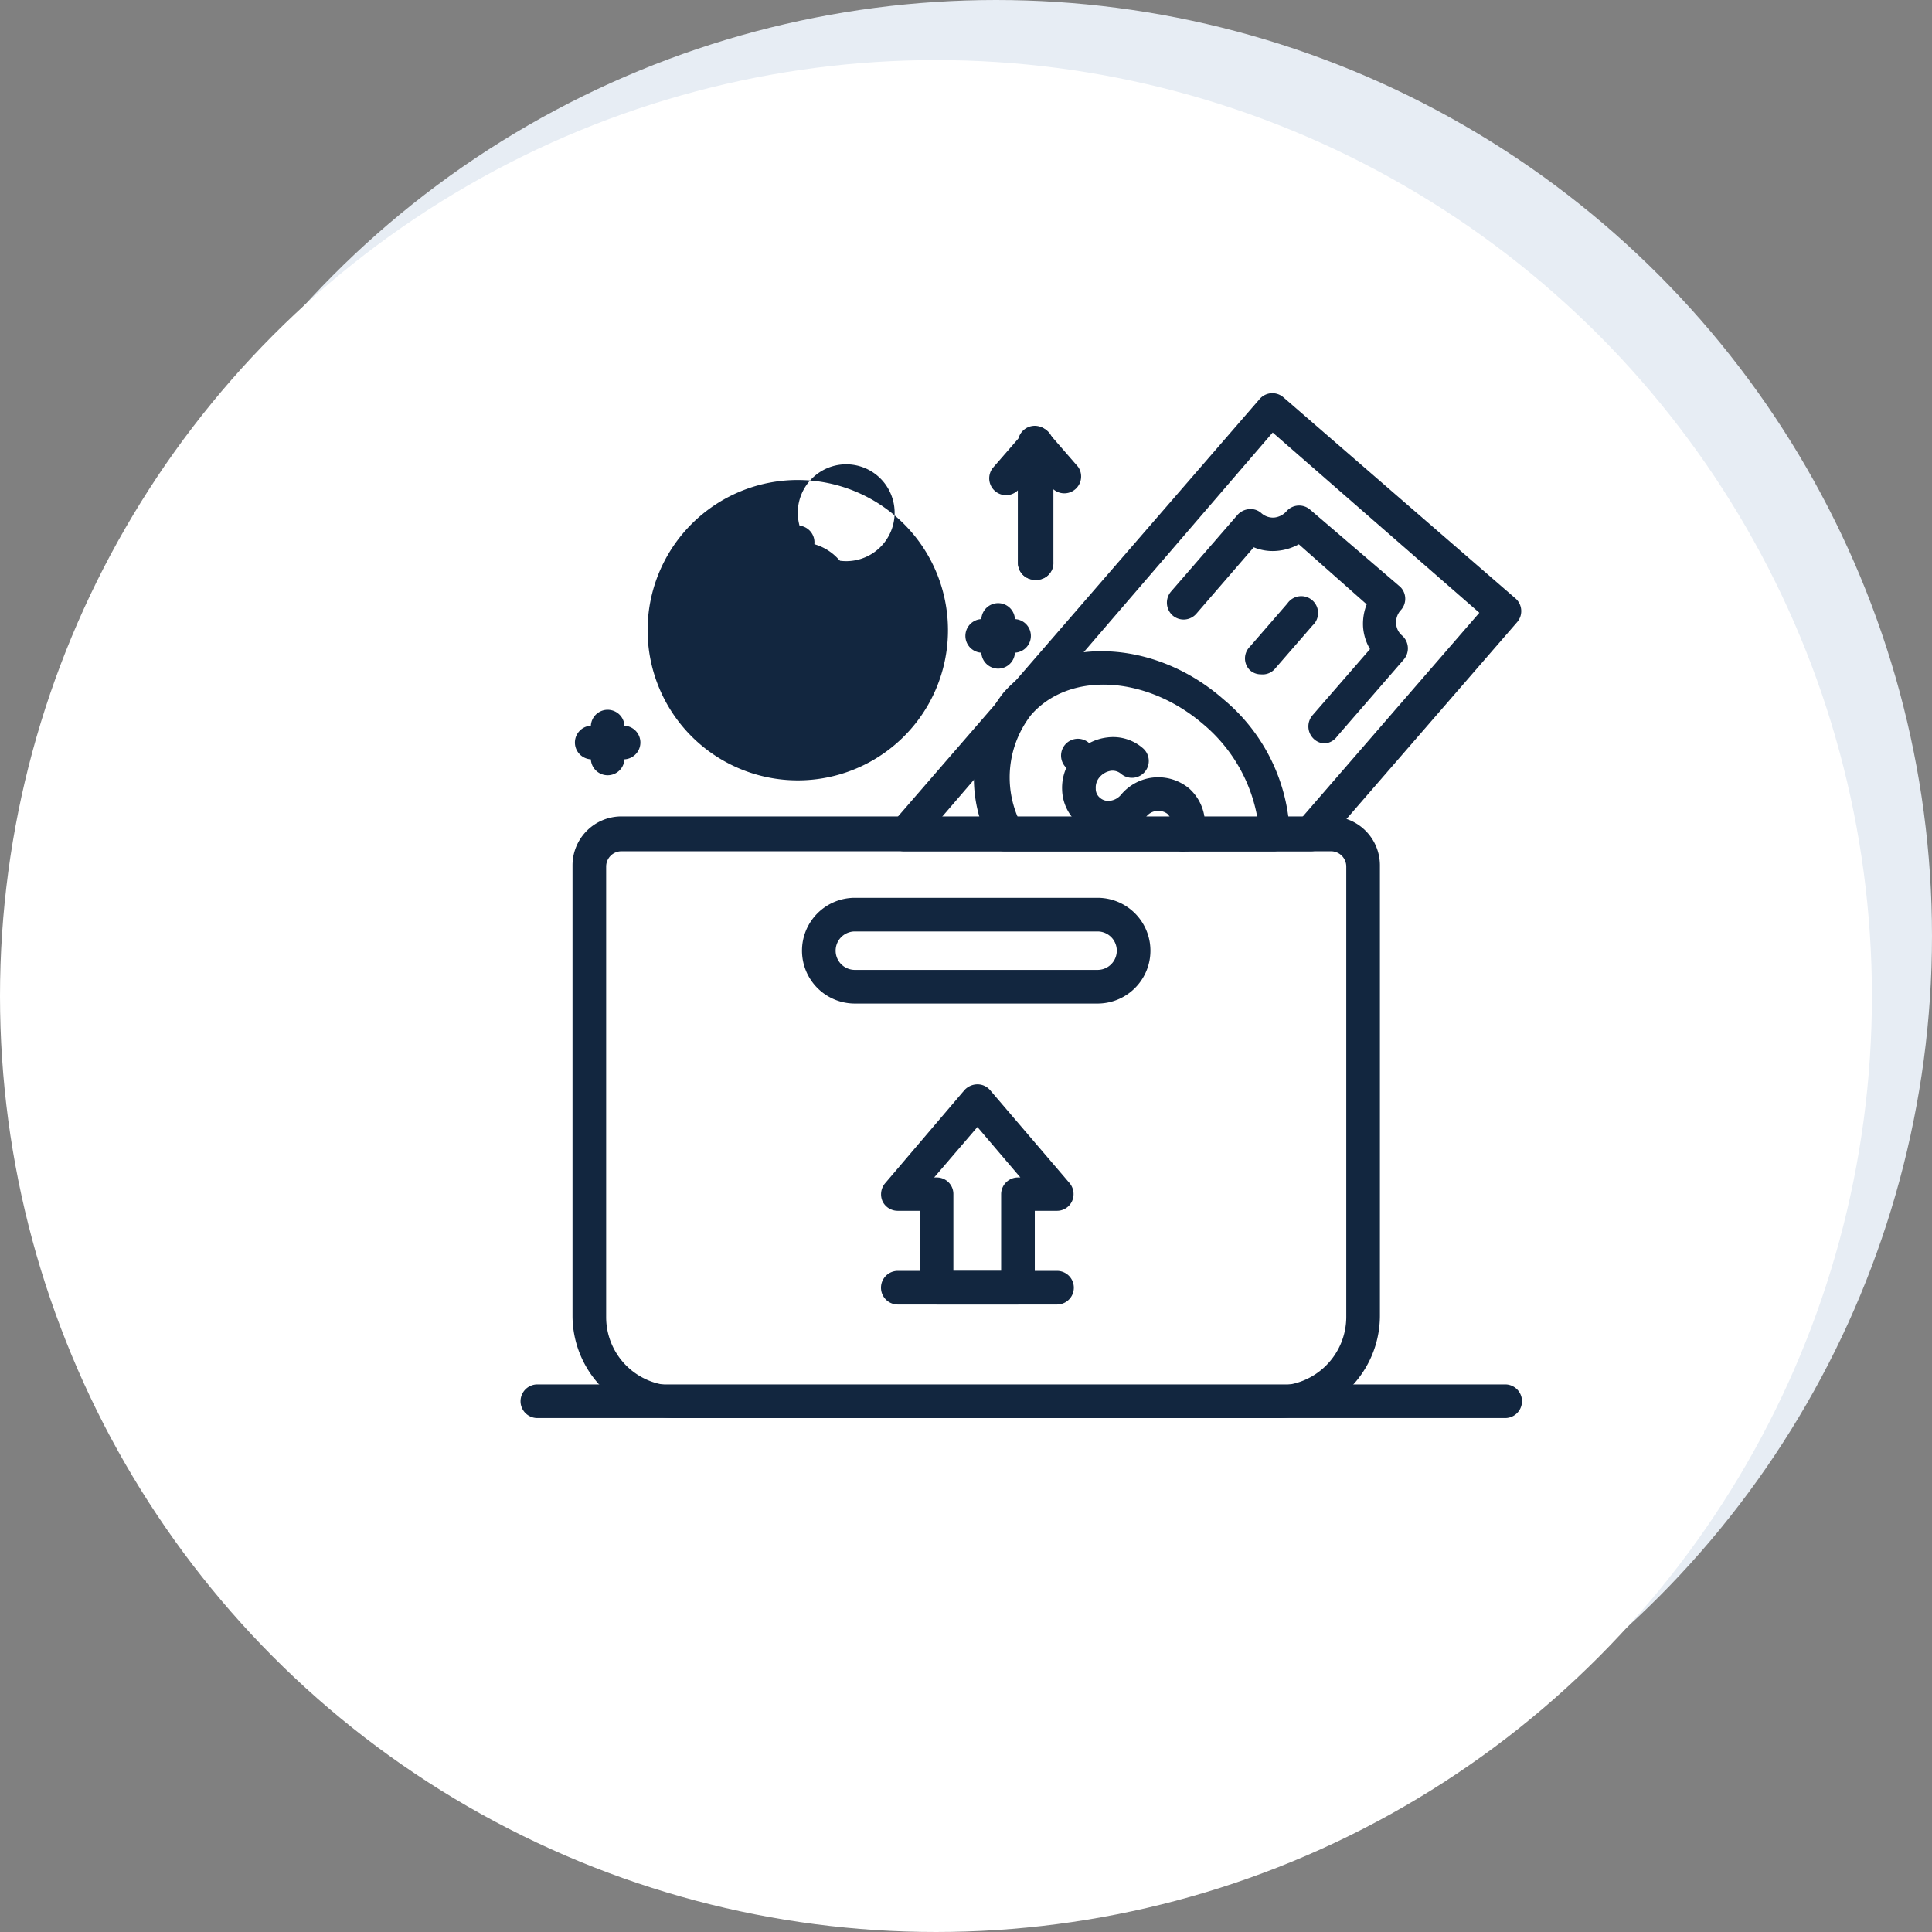 <svg xmlns="http://www.w3.org/2000/svg" width="64.32" height="64.32" viewBox="0 0 64.32 64.32">
  <rect x="0" y="0" width="64.32" height="64.32" fill="#808080" stroke="none"/>
  <g id="icon14" transform="translate(-1125.11 -300.02)">
    <circle id="Elipse_6789" data-name="Elipse 6789" cx="31.16" cy="31.16" r="31.16" transform="translate(1127.11 300.02)" fill="#e7edf4"/>
    <circle id="Elipse_6801" data-name="Elipse 6801" cx="31.16" cy="31.16" r="31.16" transform="translate(1125.11 302.02)" fill="#fff"/>
    <g id="Grupo_85026" data-name="Grupo 85026">
      <path id="Trazado_142728" data-name="Trazado 142728" d="M1167.64,347.23h-20.07a3.41,3.41,0,0,1-3.4-3.4v-15a1.63,1.63,0,0,1,1.63-1.63h23.62a1.63,1.63,0,0,1,1.63,1.63v15A3.41,3.41,0,0,1,1167.64,347.23Zm-21.84-18.87a.51.51,0,0,0-.51.51v15a2.28,2.28,0,0,0,2.28,2.28h20.07a2.29,2.29,0,0,0,2.29-2.28v-15a.51.51,0,0,0-.51-.51Z" fill="#12263f"/>
      <path id="Trazado_142729" data-name="Trazado 142729" d="M1161.65,333.43h-8.08a1.76,1.76,0,0,1,0-3.52h8.08a1.76,1.76,0,1,1,0,3.52Zm-8.08-2.4a.64.64,0,1,0,0,1.28h8.08a.64.64,0,0,0,0-1.28Z" fill="#12263f"/>
      <path id="Trazado_142730" data-name="Trazado 142730" d="M1175.2,347.23H1143a.56.56,0,1,1,0-1.12h32.22a.56.56,0,1,1,0,1.12Z" fill="#12263f"/>
      <path id="Trazado_142731" data-name="Trazado 142731" d="M1161.31,326a.58.58,0,0,1-.37-.13l-.31-.27a.56.56,0,1,1,.73-.85l.31.27a.56.56,0,0,1,.06.79.55.55,0,0,1-.42.19Z" fill="#12263f"/>
      <path id="Trazado_142732" data-name="Trazado 142732" d="M1164.59,328.36a.479.479,0,0,1-.2,0,.55.55,0,0,1-.32-.72.46.46,0,0,0-.1-.53.51.51,0,0,0-.7.1,1.64,1.64,0,0,1-1.09.58,1.51,1.51,0,0,1-1.18-.36,1.53,1.53,0,0,1-.53-1.12,1.641,1.641,0,0,1,.42-1.16,1.679,1.679,0,0,1,1.09-.58,1.51,1.51,0,0,1,1.18.36.56.56,0,1,1-.73.85.44.44,0,0,0-.33-.1.62.62,0,0,0-.37.2.52.52,0,0,0-.14.39.38.38,0,0,0,.14.31.42.42,0,0,0,.33.1.57.57,0,0,0,.37-.2,1.61,1.61,0,0,1,2.27-.21,1.58,1.58,0,0,1,.41,1.77A.54.54,0,0,1,1164.59,328.36Z" fill="#12263f"/>
      <path id="Trazado_142733" data-name="Trazado 142733" d="M1167.09,322.47a.54.54,0,0,1-.37-.14.55.55,0,0,1,0-.78l1.25-1.44a.56.56,0,1,1,.84.73l-1.25,1.44A.54.54,0,0,1,1167.09,322.47Z" fill="#12263f"/>
      <path id="Trazado_142734" data-name="Trazado 142734" d="M1169.22,324.77a.54.54,0,0,1-.36-.14.57.57,0,0,1-.06-.79l1.92-2.21a1.69,1.69,0,0,1-.23-.73,1.761,1.761,0,0,1,.12-.76l-2.26-2a1.821,1.821,0,0,1-.74.22,1.64,1.64,0,0,1-.76-.12l-1.91,2.21a.56.56,0,0,1-.79.06.57.57,0,0,1-.06-.79l2.22-2.56a.58.58,0,0,1,.39-.19.53.53,0,0,1,.4.13.58.58,0,0,0,.43.15.63.63,0,0,0,.41-.21.56.56,0,0,1,.79-.05l3,2.57a.56.56,0,0,1,0,.79.6.6,0,0,0-.14.43.56.56,0,0,0,.2.4.57.57,0,0,1,.06.79l-2.22,2.56a.57.57,0,0,1-.41.24Z" fill="#12263f"/>
      <path id="Trazado_142735" data-name="Trazado 142735" d="M1151.67,319.18a.56.56,0,0,1-.56-.56v-.47a.56.56,0,1,1,1.11,0v.47a.56.56,0,0,1-.55.56Z" fill="#12263f"/>
      <path id="Trazado_142736" data-name="Trazado 142736" d="M1151.67,326a5,5,0,1,1,5-5,5,5,0,0,1-5,5Zm0-8.89a1.612,1.612,0,1,0,0-.04Z" fill="#12263f"/>
      <path id="Trazado_142737" data-name="Trazado 142737" d="M1151.67,323.85a1.77,1.77,0,0,1-1.81-1.73.56.56,0,1,1,1.11,0,.7.7,0,1,0,.7-.61,1.72,1.72,0,1,1,1.8-1.72.56.56,0,1,1-1.11,0,.7.7,0,1,0-.69.61,1.73,1.73,0,1,1,0,3.45Z" fill="#12263f"/>
      <path id="Trazado_142738" data-name="Trazado 142738" d="M1151.67,324.38a.56.56,0,0,1-.56-.56v-.53a.56.56,0,1,1,1.11,0v.53a.56.56,0,0,1-.55.56Z" fill="#12263f"/>
      <path id="Trazado_142739" data-name="Trazado 142739" d="M1159.56,319.32a.56.56,0,0,1-.56-.56v-4a.56.56,0,0,1,1-.35l1,1.15a.56.56,0,0,1-.82.75v2.42a.56.56,0,0,1-.62.59Z" fill="#12263f"/>
      <path id="Trazado_142740" data-name="Trazado 142740" d="M1159.56,319.32a.56.56,0,0,1-.56-.56v-2.42a.56.56,0,0,1-.83-.75l1-1.15a.56.56,0,0,1,1,.35v4a.56.56,0,0,1-.61.53Z" fill="#12263f"/>
      <path id="Trazado_142741" data-name="Trazado 142741" d="M1145.87,325.3h-1.06a.56.56,0,1,1,0-1.12h1.06a.56.56,0,1,1,0,1.12Z" fill="#12263f"/>
      <path id="Trazado_142742" data-name="Trazado 142742" d="M1145.34,325.83a.56.56,0,0,1-.56-.56v-1.06a.56.56,0,1,1,1.12,0v1.06a.56.56,0,0,1-.56.56Z" fill="#12263f"/>
      <path id="Trazado_142743" data-name="Trazado 142743" d="M1158.87,321.75h-1.06a.56.56,0,1,1,0-1.12h1.06a.56.56,0,1,1,0,1.12Z" fill="#12263f"/>
      <path id="Trazado_142744" data-name="Trazado 142744" d="M1158.34,322.28a.56.56,0,0,1-.56-.56v-1.06a.56.56,0,0,1,1.12,0v1.06A.56.56,0,0,1,1158.34,322.28Z" fill="#12263f"/>
      <path id="Trazado_142745" data-name="Trazado 142745" d="M1168.75,328.36h-13.53a.55.55,0,0,1-.42-.92l12.25-14.14a.56.56,0,0,1,.79-.05l7.72,6.69a.56.56,0,0,1,.06.79l-6.45,7.44a.55.55,0,0,1-.42.19Zm-12.3-1.12h12l5.91-6.82-6.88-6Z" fill="#12263f"/>
      <path id="Trazado_142746" data-name="Trazado 142746" d="M1167.55,328.36h-9a.56.56,0,0,1-.51-.33,4.61,4.61,0,0,1,.47-4.94c1.68-1.93,5-1.84,7.33.21a6.11,6.11,0,0,1,2.21,4.5.55.55,0,0,1-.16.4A.571.571,0,0,1,1167.55,328.36Zm-8.58-1.12h8a5.261,5.261,0,0,0-1.79-3.1c-1.9-1.64-4.48-1.78-5.75-.31a3.389,3.389,0,0,0-.43,3.41Z" fill="#12263f"/>
      <path id="Trazado_142747" data-name="Trazado 142747" d="M1159,343.45h-2.7a.56.56,0,0,1-.56-.56v-2.56H1155a.56.56,0,0,1-.51-.32.57.57,0,0,1,.09-.6l2.64-3.1a.59.59,0,0,1,.43-.19.55.55,0,0,1,.42.19l2.65,3.1a.57.57,0,0,1,.08.6.55.55,0,0,1-.5.32h-.74v2.56A.56.56,0,0,1,1159,343.45Zm-2.15-1.12h1.59v-2.56a.56.56,0,0,1,.56-.55h.08l-1.43-1.68-1.44,1.68h.09a.55.55,0,0,1,.55.55Z" fill="#12263f"/>
      <path id="Trazado_142748" data-name="Trazado 142748" d="M1160.26,343.45H1155a.56.56,0,1,1,0-1.12h5.3a.56.56,0,1,1,0,1.12Z" fill="#12263f"/>
    </g>
  </g>
</svg>
